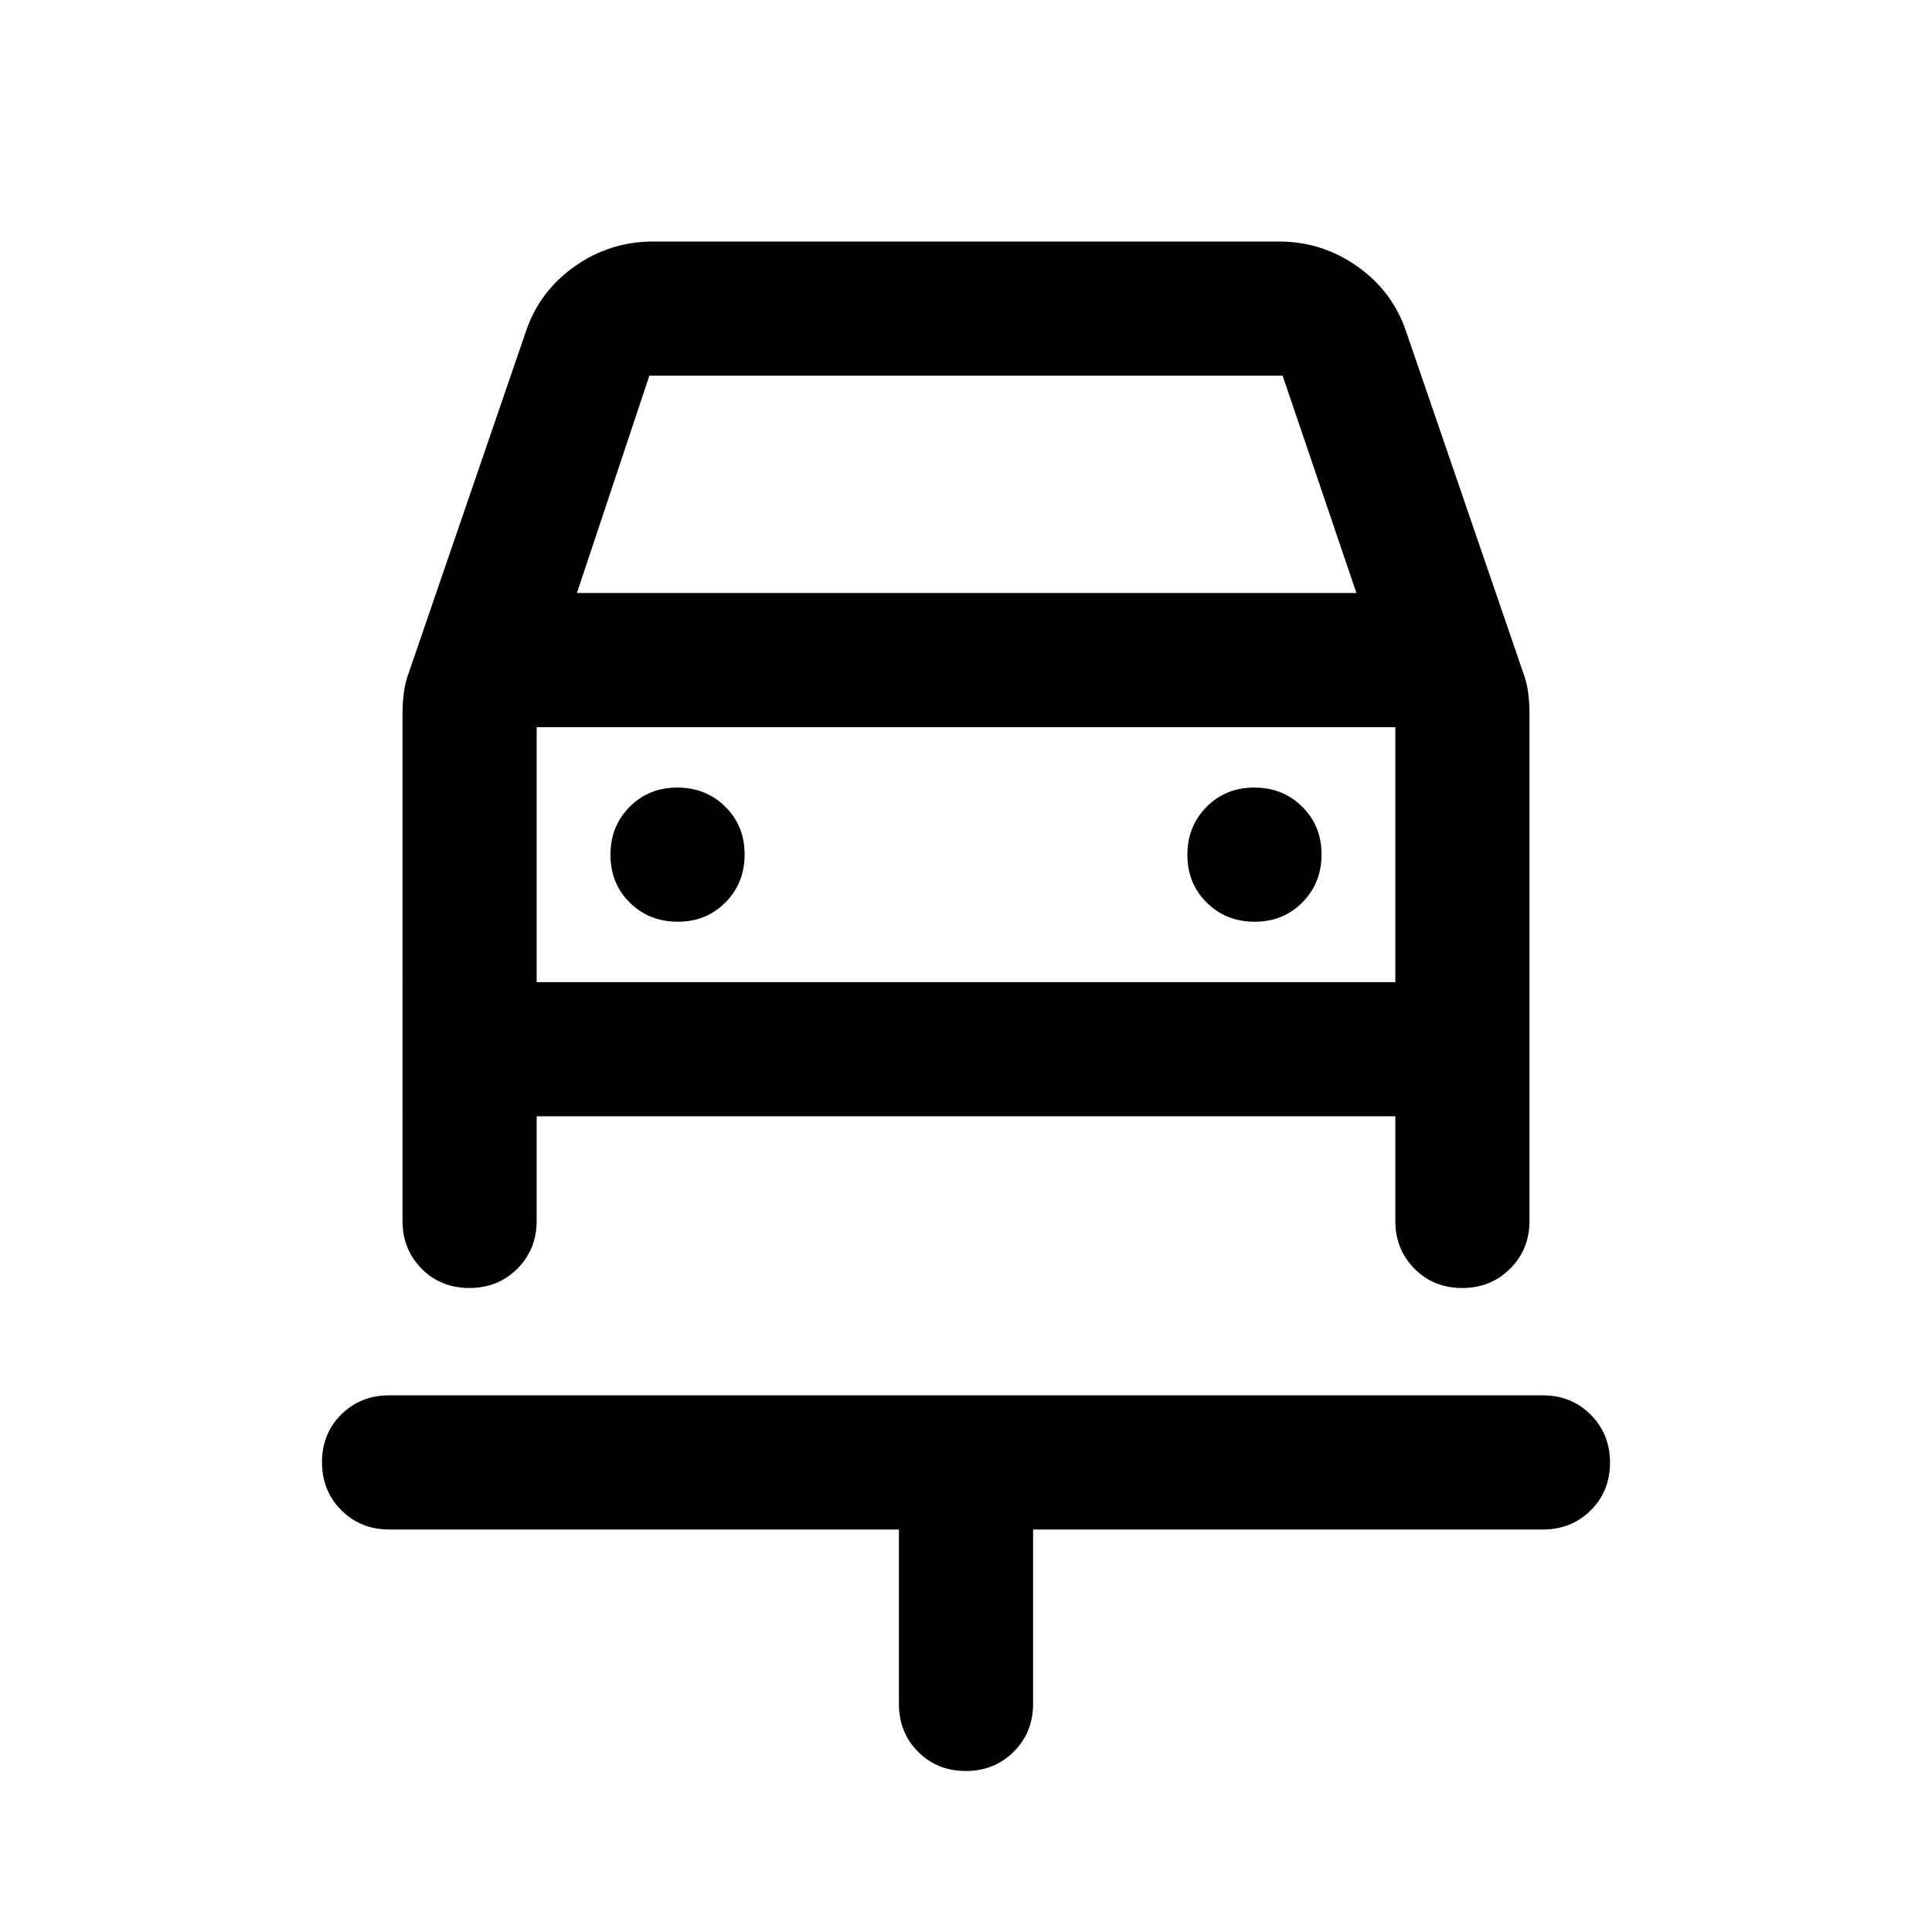 <svg xmlns="http://www.w3.org/2000/svg" height="40" viewBox="0 -960 960 960" width="40"><path d="M479.883-80q-14.216 0-23.716-9.583-9.5-9.584-9.5-23.75V-200H193.333q-14.166 0-23.75-9.617Q160-219.234 160-233.45q0-14.216 9.583-23.716 9.584-9.5 23.75-9.5h573.334q14.166 0 23.75 9.617Q800-247.432 800-233.216q0 14.216-9.583 23.716-9.584 9.5-23.75 9.5H513.333v86.667q0 14.166-9.617 23.75Q494.099-80 479.883-80Zm-143.1-422q14.216 0 23.716-9.617 9.5-9.617 9.5-23.833 0-14.216-9.617-23.716-9.617-9.5-23.833-9.5-14.216 0-23.716 9.617-9.5 9.617-9.5 23.833 0 14.216 9.617 23.716 9.617 9.5 23.833 9.5Zm286.668 0q14.216 0 23.716-9.617 9.5-9.617 9.5-23.833 0-14.216-9.617-23.716-9.617-9.5-23.833-9.5-14.216 0-23.716 9.617-9.5 9.617-9.5 23.833 0 14.216 9.617 23.716 9.617 9.5 23.833 9.5ZM233.216-320Q219-320 209.5-329.583q-9.5-9.584-9.5-23.75V-605q0-5.6.667-10.8.666-5.2 2.666-10.533l58-169.001Q268-815.185 285.5-827.593 303-840 324.666-840h310.668Q657-840 674.5-827.593q17.5 12.408 24.167 32.259l58 169.001q2 5.333 2.666 10.533.667 5.2.667 10.8v251.667q0 14.166-9.617 23.75Q740.766-320 726.55-320q-14.216 0-23.716-9.583-9.5-9.584-9.5-23.75v-52H266.666v52q0 14.166-9.617 23.75Q247.432-320 233.216-320Zm53.45-345.333h387.335l-36.667-108.001H322.666l-36 108.001Zm-20 66.666V-472v-126.667Zm0 126.667h426.668v-126.667H266.666V-472Z"/></svg>